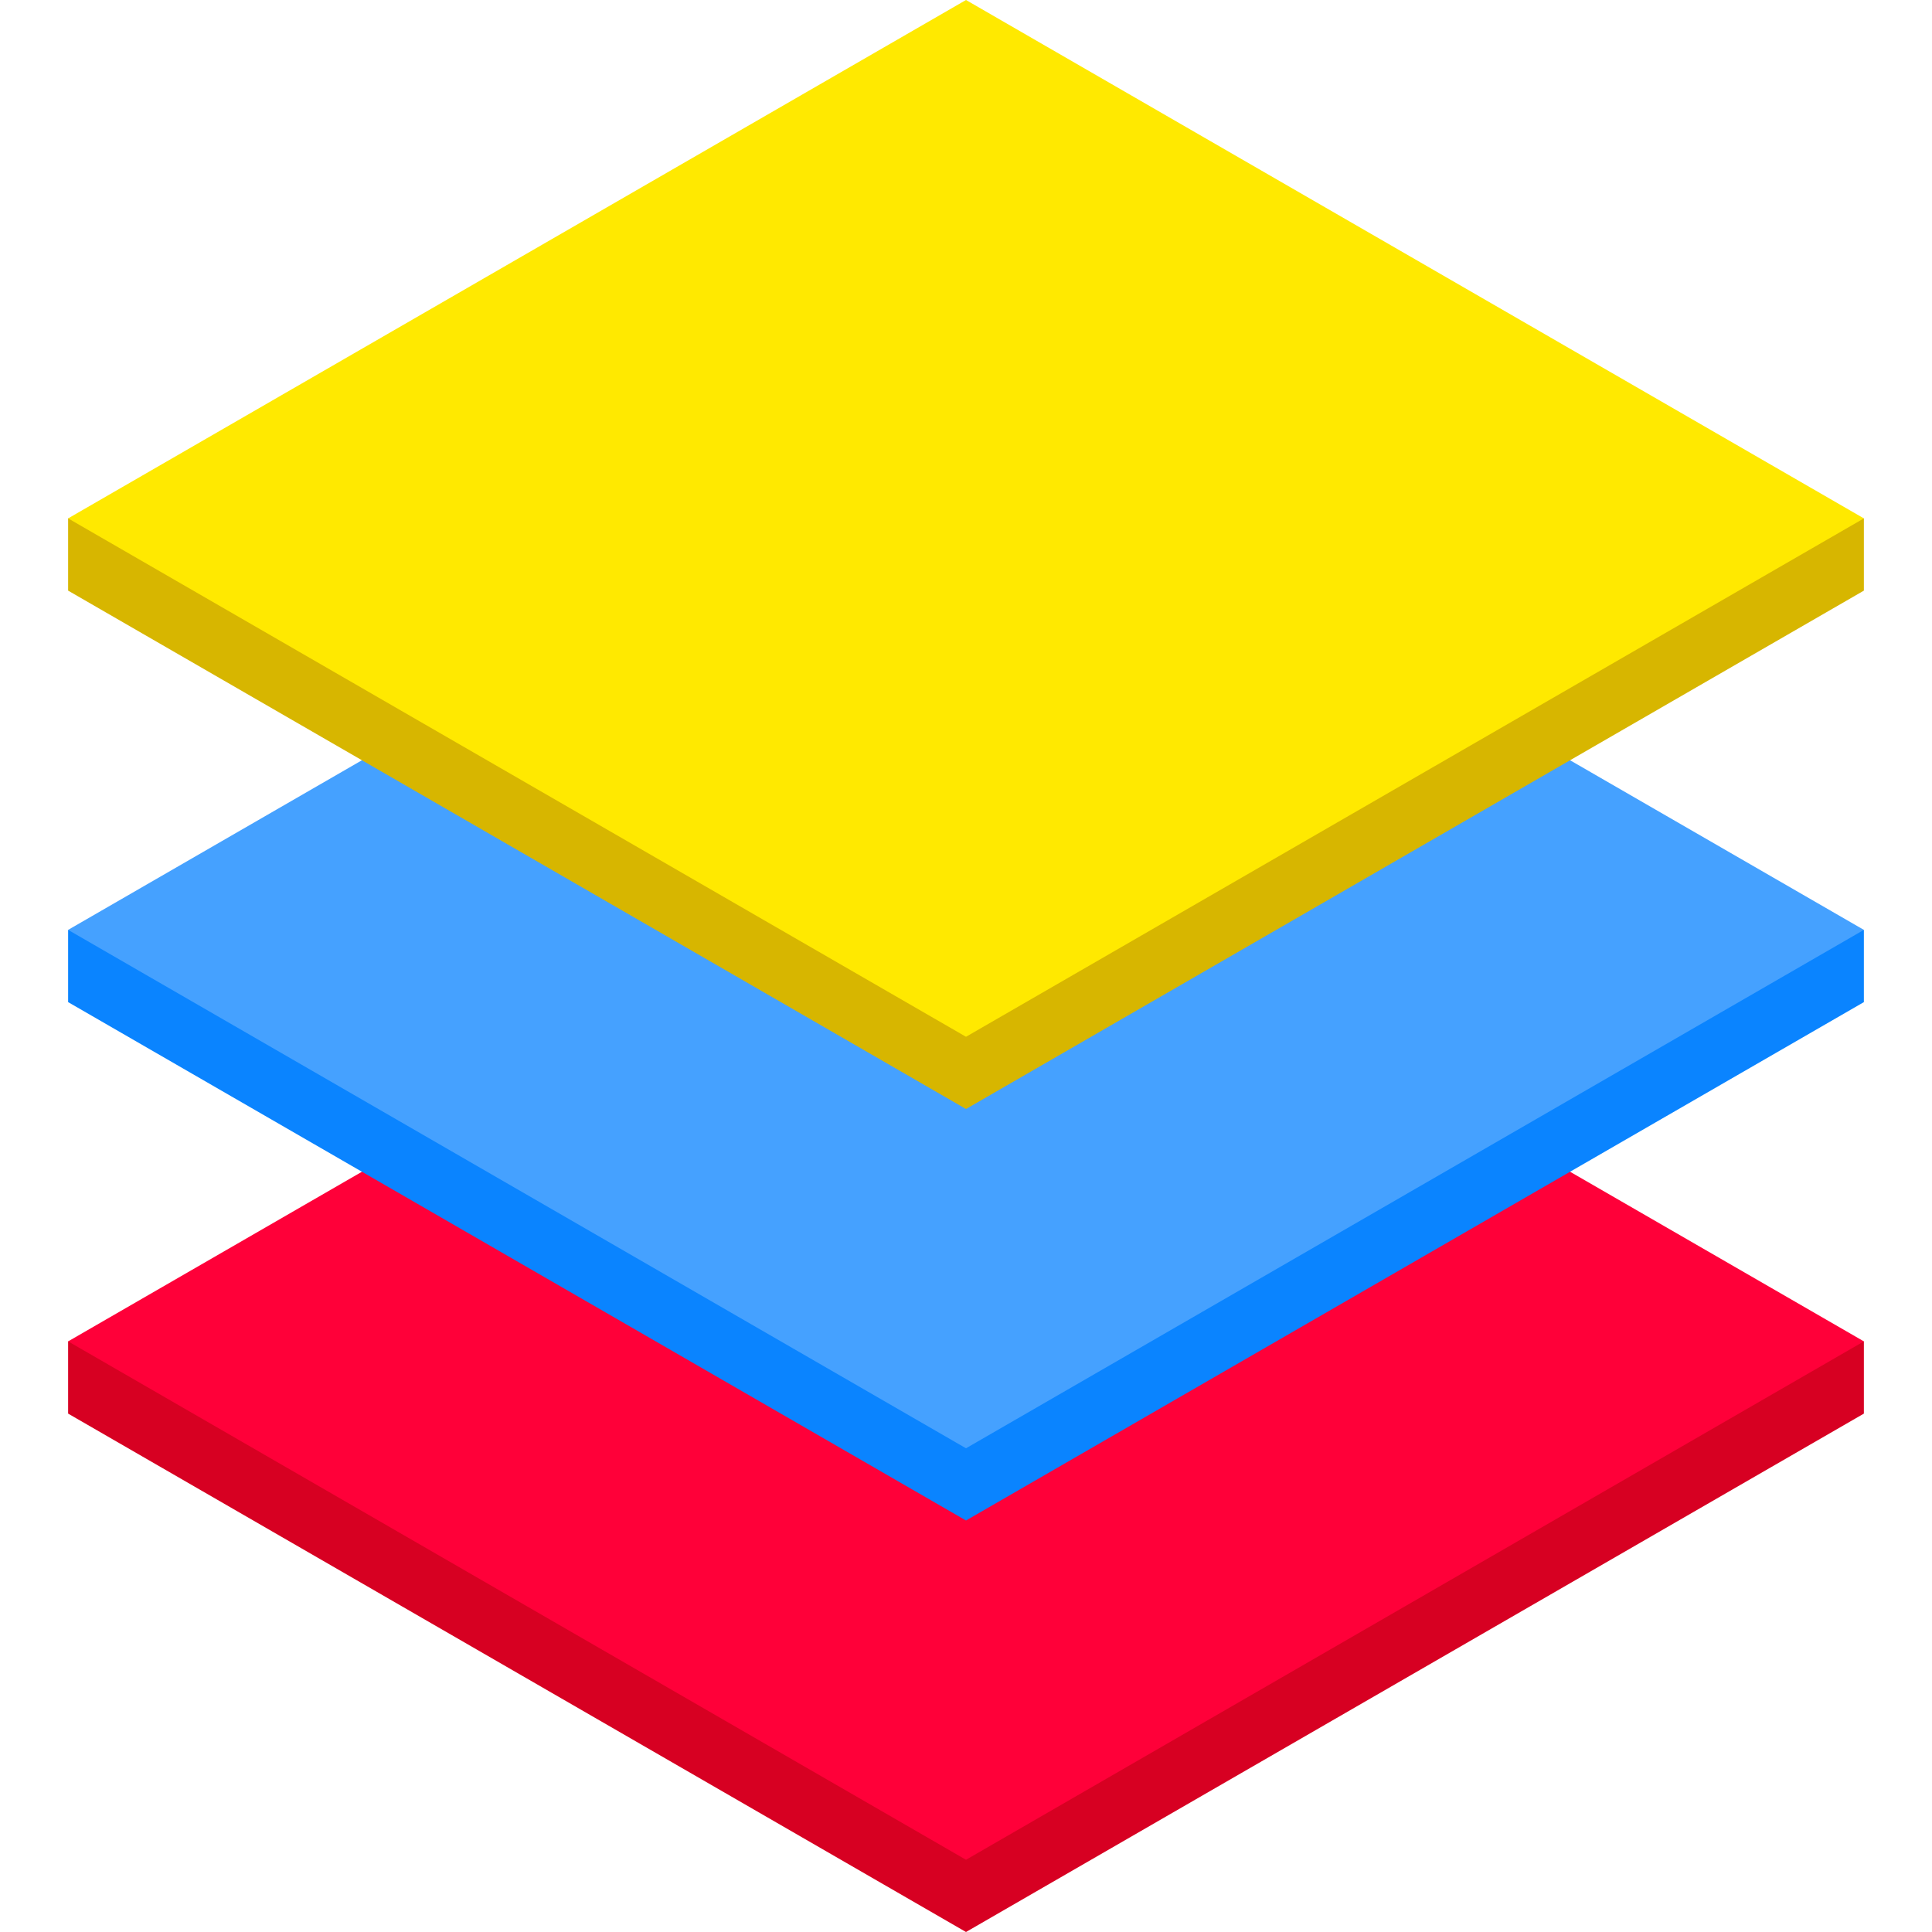 <?xml version="1.0" encoding="iso-8859-1"?>
<svg version="1.1" id="Layer_1" xmlns="http://www.w3.org/2000/svg" xmlns:xlink="http://www.w3.org/1999/xlink" x="0px" y="0px" viewBox="0 0 315.223 315.223" style="enable-background:new 0 0 315.223 315.223;" xml:space="preserve">
  <g>
    <g>
      <polygon style="fill:#d70022;" points="304.108,230.643 304.108,218.858 11.114,218.858 11.114,230.643 157.611,315.223"/>
      <polygon style="fill:#ff0039;" points="304.108,218.858 157.611,134.278 11.114,218.858 157.611,303.438"/>
    </g>
    <g>
      <polygon style="fill:#0a84ff;" points="304.108,163.504 304.108,151.719 11.114,151.719 11.114,163.504 157.611,248.083"/>
      <polygon style="fill:#45a1ff;" points="304.108,151.719 157.611,67.139 11.114,151.719 157.611,236.299"/>
    </g>
    <g>
      <polygon style="fill:#d7b600;" points="304.108,96.365 304.108,84.58 11.114,84.58 11.114,96.365 157.611,180.944"/>
      <polygon style="fill:#ffe900;" points="304.108,84.58 157.611,0 11.114,84.58 157.611,169.159"/>
    </g>
  </g>
</svg>
